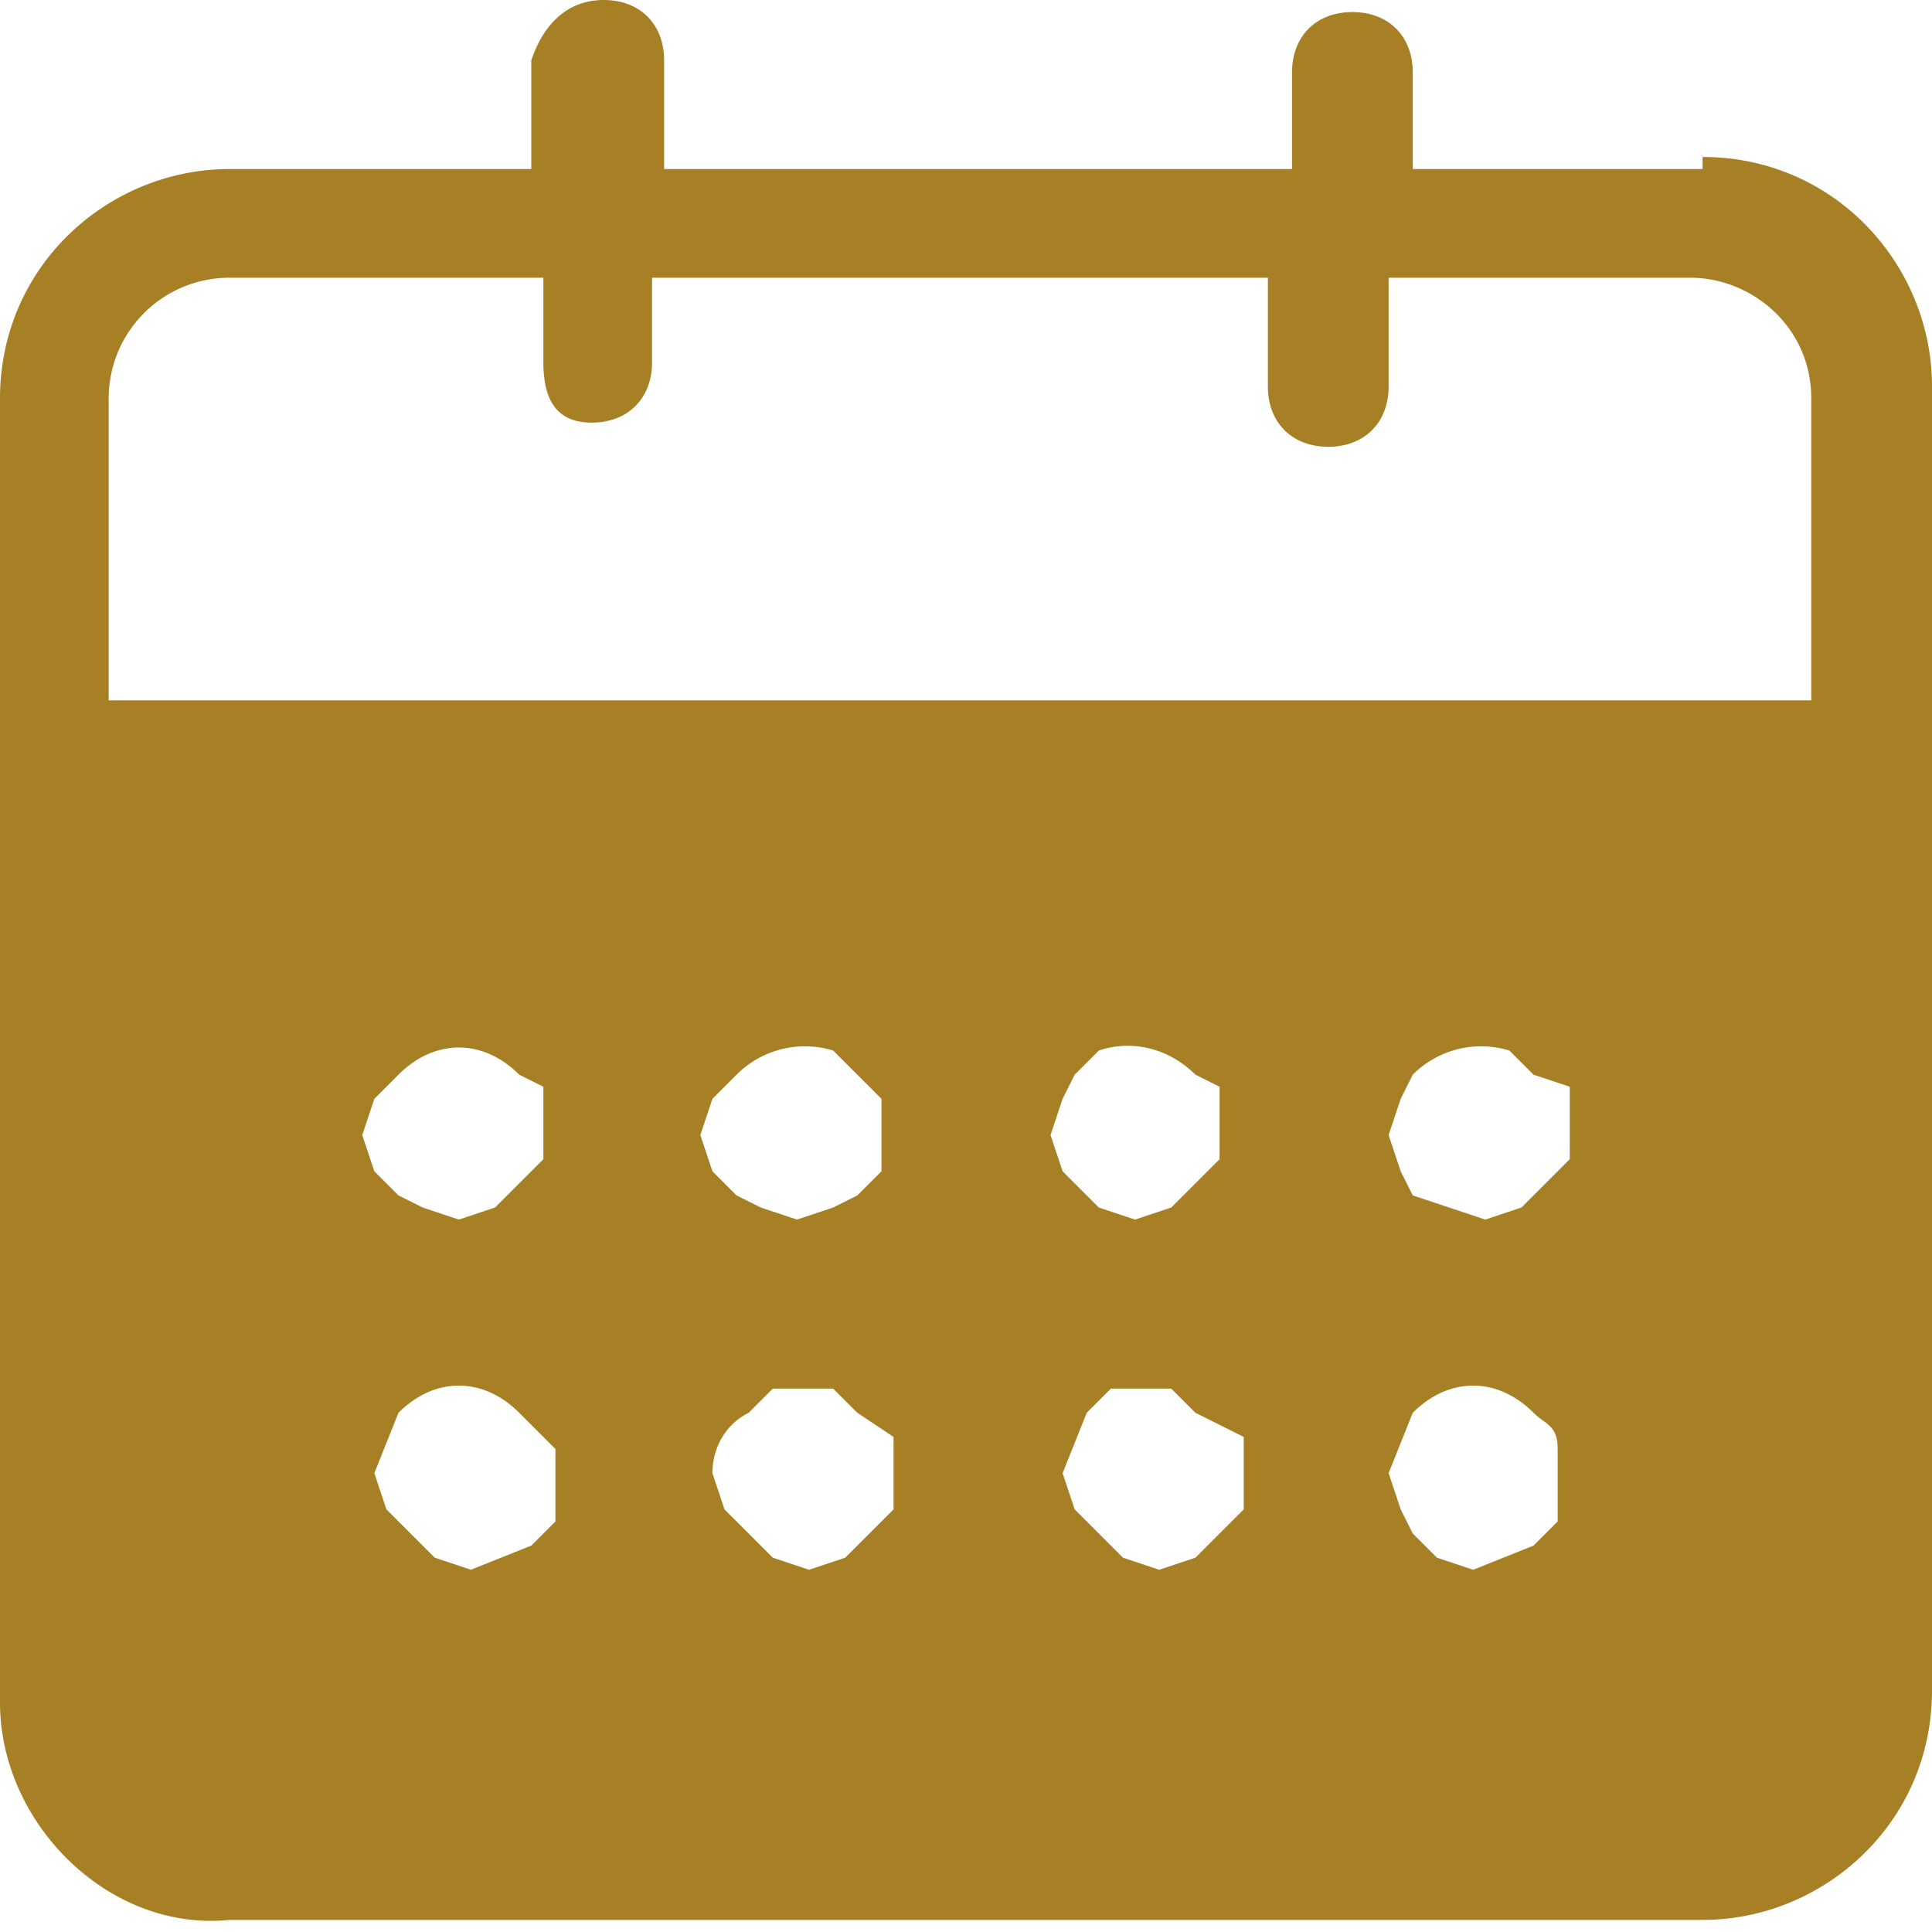 <svg xmlns="http://www.w3.org/2000/svg" xml:space="preserve" width="16" height="16" style="enable-background:new 0 0 16 16"><path d="M14.1 1.3c1.1 0 1.9.9 1.9 1.9V14c0 1.1-.9 1.9-1.9 1.9H1.9C.9 16 0 15.1 0 14.1V3.3c0-1.1.9-1.9 1.9-1.9h2.5V.5c.1-.3.3-.5.6-.5s.5.2.5.5v.9h5.2V.6c0-.3.2-.5.5-.5s.5.2.5.5v.8h2.4zm-12.2 1a1 1 0 0 0-1 1v2.5H15V3.3c0-.6-.5-1-1-1h-2.5v.9c0 .3-.2.5-.5.5s-.5-.2-.5-.5v-.9H5.4V3c0 .3-.2.5-.5.5s-.4-.2-.4-.5v-.7H1.9zm2.4 6.6c-.3-.3-.7-.3-1 0l-.2.2-.1.3.1.3.2.2.2.1.3.1.3-.1.2-.2.2-.2V9l-.2-.1zm2.8 0-.2-.2a.8.8 0 0 0-.8.2l-.2.2-.1.3.1.3.2.2.2.1.3.1.3-.1.2-.1.2-.2v-.6l-.2-.2zm-2.8 2.8c-.3-.3-.7-.3-1 0l-.2.5.1.3.2.2.2.2.3.1.5-.2.2-.2V12l-.3-.3zm2.8 0-.2-.2h-.5l-.2.2c-.2.1-.3.3-.3.5l.1.3.2.2.2.2.3.1.3-.1.2-.2.2-.2v-.6l-.3-.2zm2.8-2.8c-.2-.2-.5-.3-.8-.2l-.2.2-.1.2-.1.3.1.3.2.2.1.1.3.1.3-.1.2-.2.2-.2V9l-.2-.1zm0 2.8-.2-.2h-.5l-.2.2-.2.5.1.3.2.2.2.2.3.1.3-.1.2-.2.2-.2v-.6l-.4-.2zm2.8 0c-.3-.3-.7-.3-1 0l-.2.5.1.3.1.2.2.2.3.1.5-.2.2-.2V12c0-.2-.1-.2-.2-.3zm0-2.8-.2-.2a.8.8 0 0 0-.8.2l-.1.2-.1.3.1.3.1.2.3.1.3.1.3-.1.2-.2.2-.2V9l-.3-.1z" style="fill-rule:evenodd;clip-rule:evenodd;fill:#a78025"/></svg>